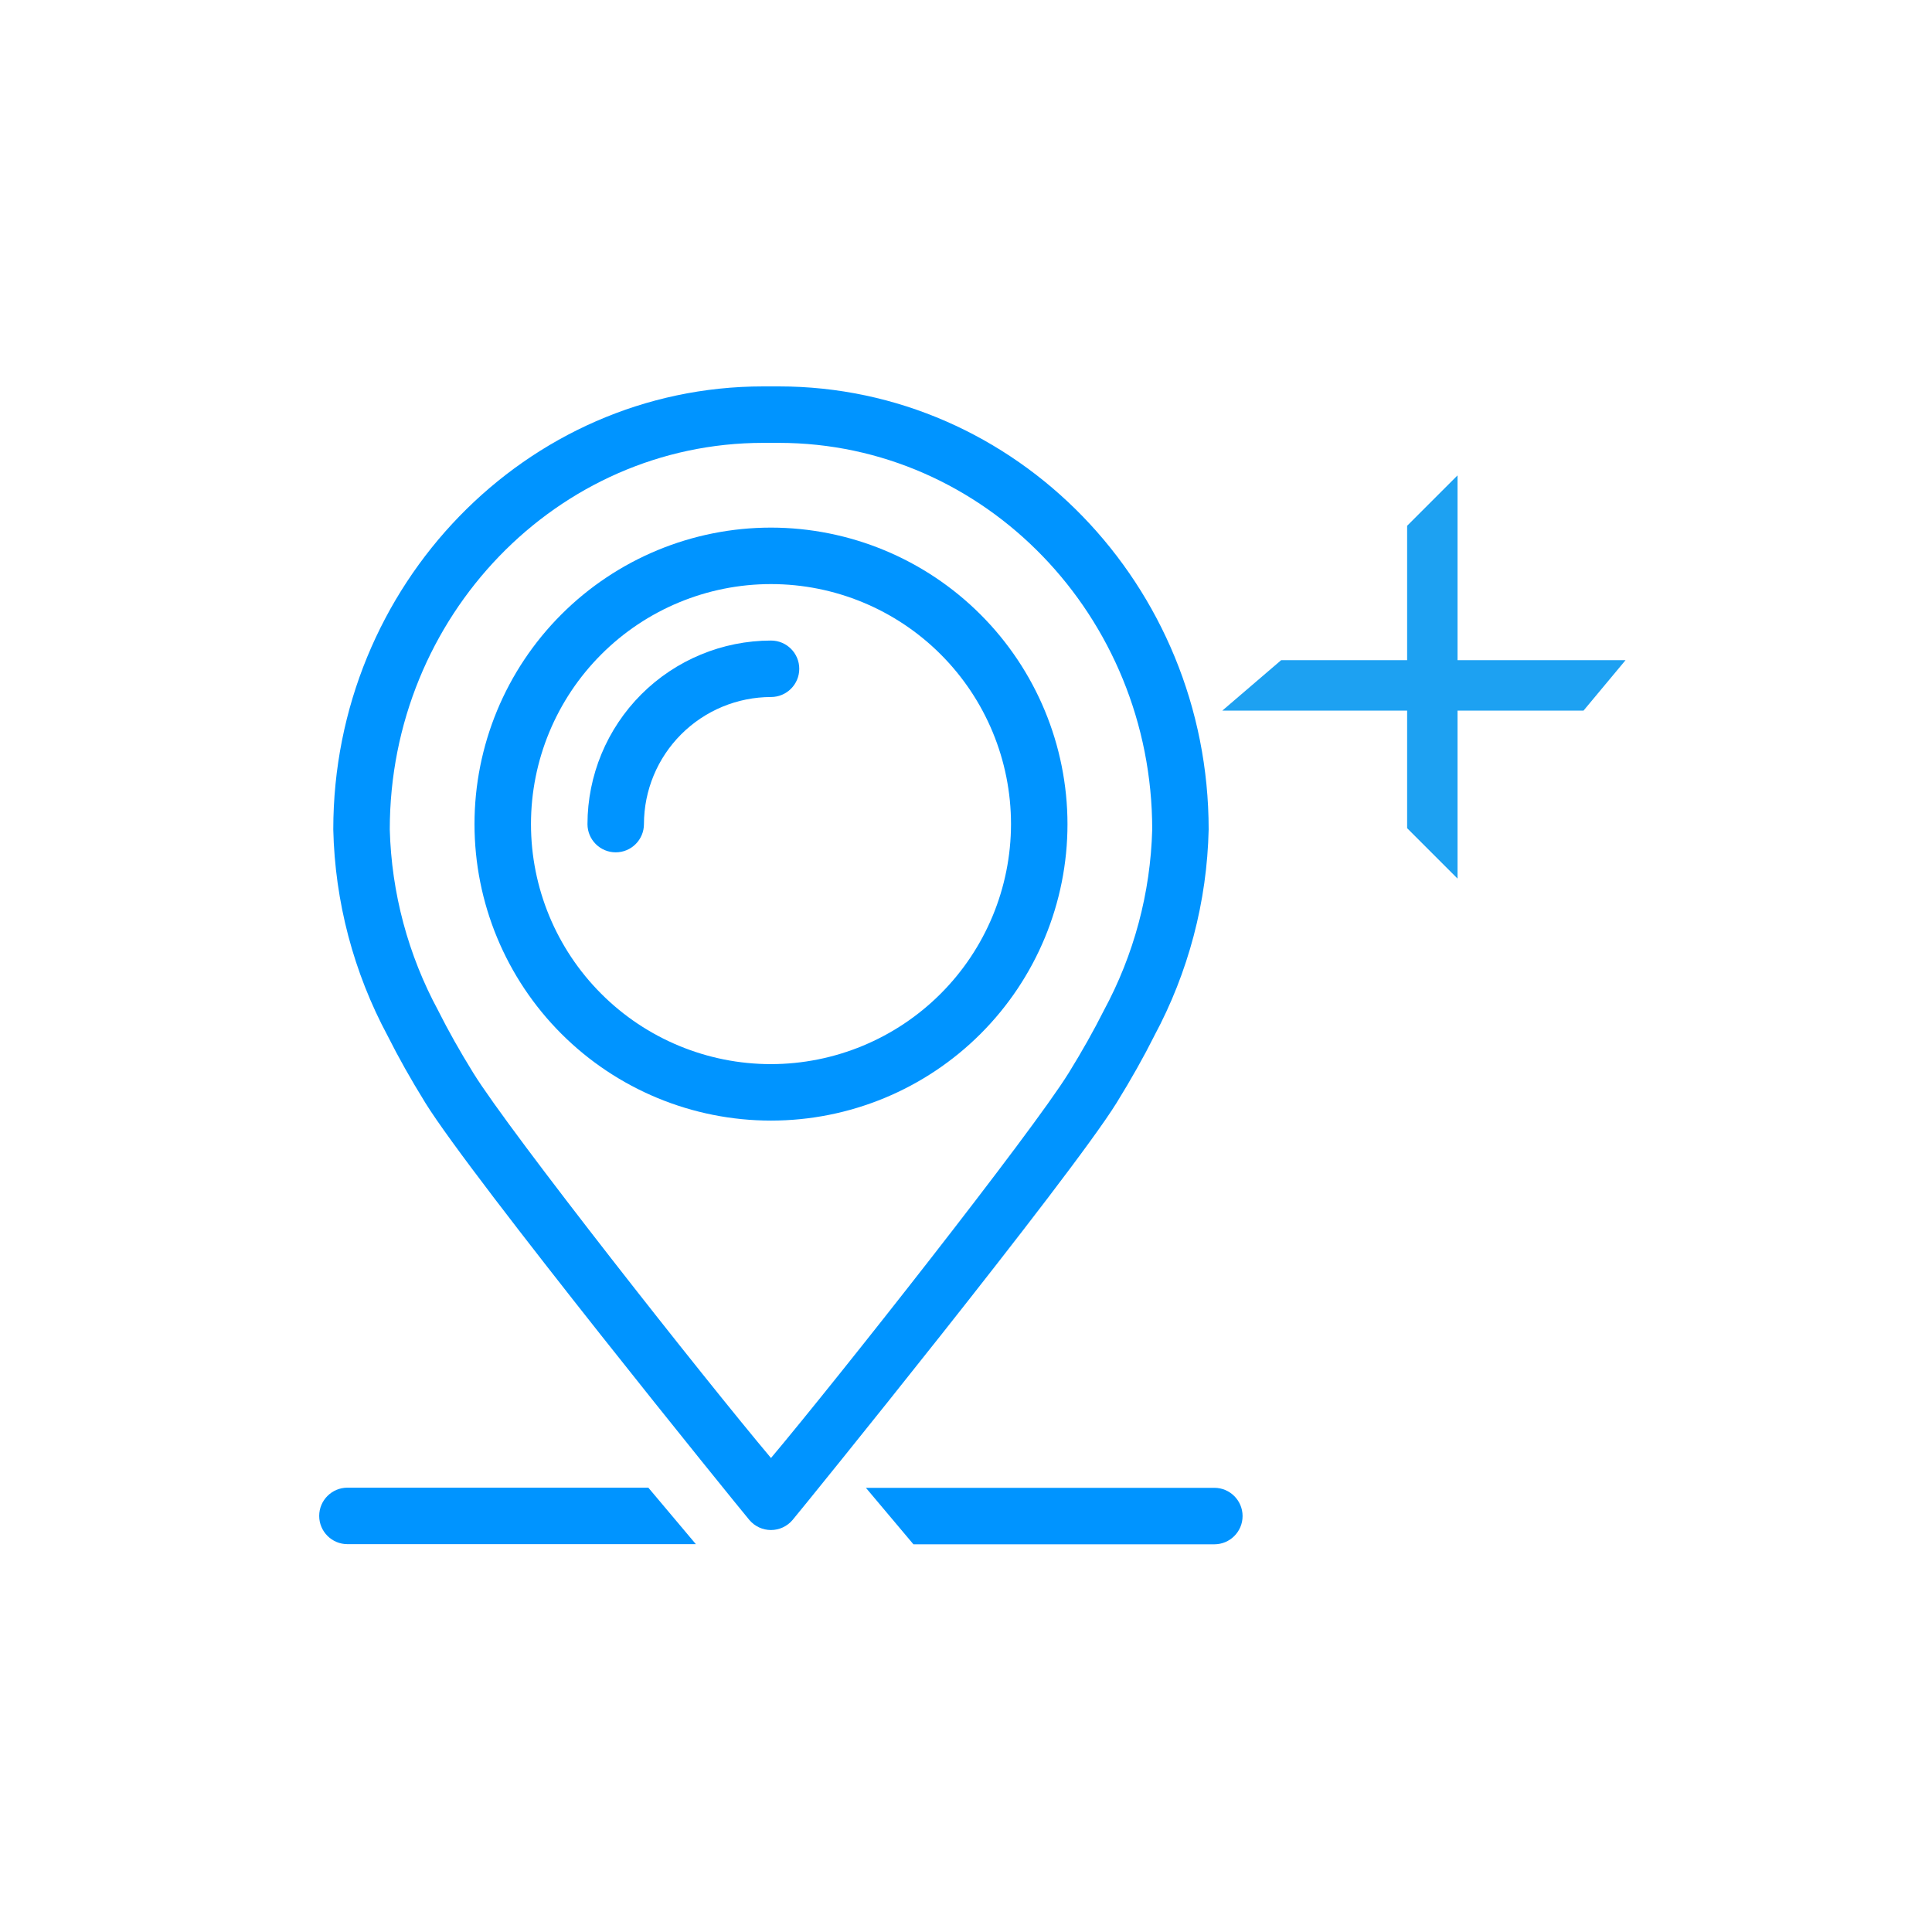 <svg width="115" height="115" viewBox="0 0 115 115" fill="none" xmlns="http://www.w3.org/2000/svg">
<path d="M68.703 61.665C70.737 57.881 71.848 53.669 71.944 49.374C71.944 34.831 60.466 23 46.355 23H45.426C31.317 23 19.838 34.832 19.838 49.374C19.935 53.669 21.045 57.881 23.079 61.666C23.717 62.937 24.448 64.237 25.314 65.638V65.639C28.084 70.12 43.934 89.683 44.608 90.479C44.928 90.855 45.396 91.073 45.891 91.073C46.385 91.073 46.854 90.855 47.173 90.479C47.846 89.683 63.696 70.119 66.469 65.637C67.336 64.233 68.067 62.934 68.704 61.666L68.703 61.665ZM63.609 63.871C61.41 67.428 49.798 82.143 45.892 86.786C41.985 82.145 30.373 67.429 28.175 63.871C27.361 62.555 26.678 61.34 26.085 60.159H26.086C24.29 56.84 23.301 53.145 23.201 49.374C23.201 36.685 33.171 26.361 45.428 26.361H46.357C58.612 26.361 68.584 36.685 68.584 49.374C68.484 53.145 67.496 56.839 65.7 60.158C65.107 61.337 64.424 62.552 63.61 63.871H63.609Z" fill="#0094FF"/>
<path d="M45.893 31.405C41.212 31.405 36.723 33.265 33.413 36.575C30.104 39.884 28.244 44.373 28.244 49.054C28.244 53.734 30.104 58.223 33.413 61.533C36.723 64.843 41.212 66.702 45.893 66.702C50.573 66.702 55.062 64.843 58.372 61.533C61.682 58.223 63.541 53.734 63.541 49.054C63.536 44.375 61.675 39.889 58.366 36.58C55.057 33.271 50.572 31.41 45.893 31.405V31.405ZM45.893 63.341C42.103 63.341 38.469 61.835 35.791 59.156C33.111 56.477 31.606 52.843 31.606 49.054C31.606 45.264 33.111 41.63 35.791 38.952C38.469 36.272 42.103 34.767 45.893 34.767C49.682 34.767 53.316 36.272 55.995 38.952C58.674 41.63 60.179 45.264 60.179 49.054C60.175 52.842 58.669 56.473 55.99 59.151C53.312 61.83 49.68 63.336 45.893 63.341V63.341Z" fill="#0094FF"/>
<path d="M45.894 38.128C42.998 38.131 40.221 39.283 38.172 41.331C36.124 43.38 34.972 46.157 34.969 49.053C34.969 49.981 35.721 50.734 36.65 50.734C37.578 50.734 38.33 49.981 38.33 49.053C38.333 47.048 39.13 45.125 40.548 43.708C41.966 42.289 43.889 41.492 45.894 41.489C46.822 41.489 47.575 40.737 47.575 39.809C47.575 38.88 46.822 38.128 45.894 38.128Z" fill="#0094FF"/>
<path d="M72.282 91.923C73.21 91.923 73.963 91.17 73.963 90.242C73.963 89.314 73.21 88.561 72.282 88.561L51.542 88.561C52.234 89.38 53.216 90.544 54.371 91.923L72.282 91.923Z" fill="#0094FF"/>
<path d="M20.681 88.552C19.753 88.552 19 89.305 19 90.233C19 91.161 19.753 91.914 20.681 91.914H41.421C40.729 91.095 39.747 89.931 38.592 88.552H20.681Z" fill="#0094FF"/>
<g filter="url(#filter0_d_1306_8644)">
<path d="M76.258 35.297H96.758L94.258 38.297H72.758L76.258 35.297Z" fill="#1DA1F2"/>
</g>
<g filter="url(#filter1_d_1306_8644)">
<path d="M83.758 27.297L86.758 24.297V48.297L83.758 45.297V27.297Z" fill="#1DA1F2"/>
</g>
<defs>
<filter id="filter0_d_1306_8644" x="68.758" y="35.297" width="32" height="11" filterUnits="userSpaceOnUse" color-interpolation-filters="sRGB">
<feFlood flood-opacity="0" result="BackgroundImageFix"/>
<feColorMatrix in="SourceAlpha" type="matrix" values="0 0 0 0 0 0 0 0 0 0 0 0 0 0 0 0 0 0 127 0" result="hardAlpha"/>
<feOffset dy="4"/>
<feGaussianBlur stdDeviation="2"/>
<feComposite in2="hardAlpha" operator="out"/>
<feColorMatrix type="matrix" values="0 0 0 0 0 0 0 0 0 0 0 0 0 0 0 0 0 0 0.25 0"/>
<feBlend mode="normal" in2="BackgroundImageFix" result="effect1_dropShadow_1306_8644"/>
<feBlend mode="normal" in="SourceGraphic" in2="effect1_dropShadow_1306_8644" result="shape"/>
</filter>
<filter id="filter1_d_1306_8644" x="79.758" y="24.297" width="11" height="32" filterUnits="userSpaceOnUse" color-interpolation-filters="sRGB">
<feFlood flood-opacity="0" result="BackgroundImageFix"/>
<feColorMatrix in="SourceAlpha" type="matrix" values="0 0 0 0 0 0 0 0 0 0 0 0 0 0 0 0 0 0 127 0" result="hardAlpha"/>
<feOffset dy="4"/>
<feGaussianBlur stdDeviation="2"/>
<feComposite in2="hardAlpha" operator="out"/>
<feColorMatrix type="matrix" values="0 0 0 0 0 0 0 0 0 0 0 0 0 0 0 0 0 0 0.25 0"/>
<feBlend mode="normal" in2="BackgroundImageFix" result="effect1_dropShadow_1306_8644"/>
<feBlend mode="normal" in="SourceGraphic" in2="effect1_dropShadow_1306_8644" result="shape"/>
</filter>
</defs>
</svg>
